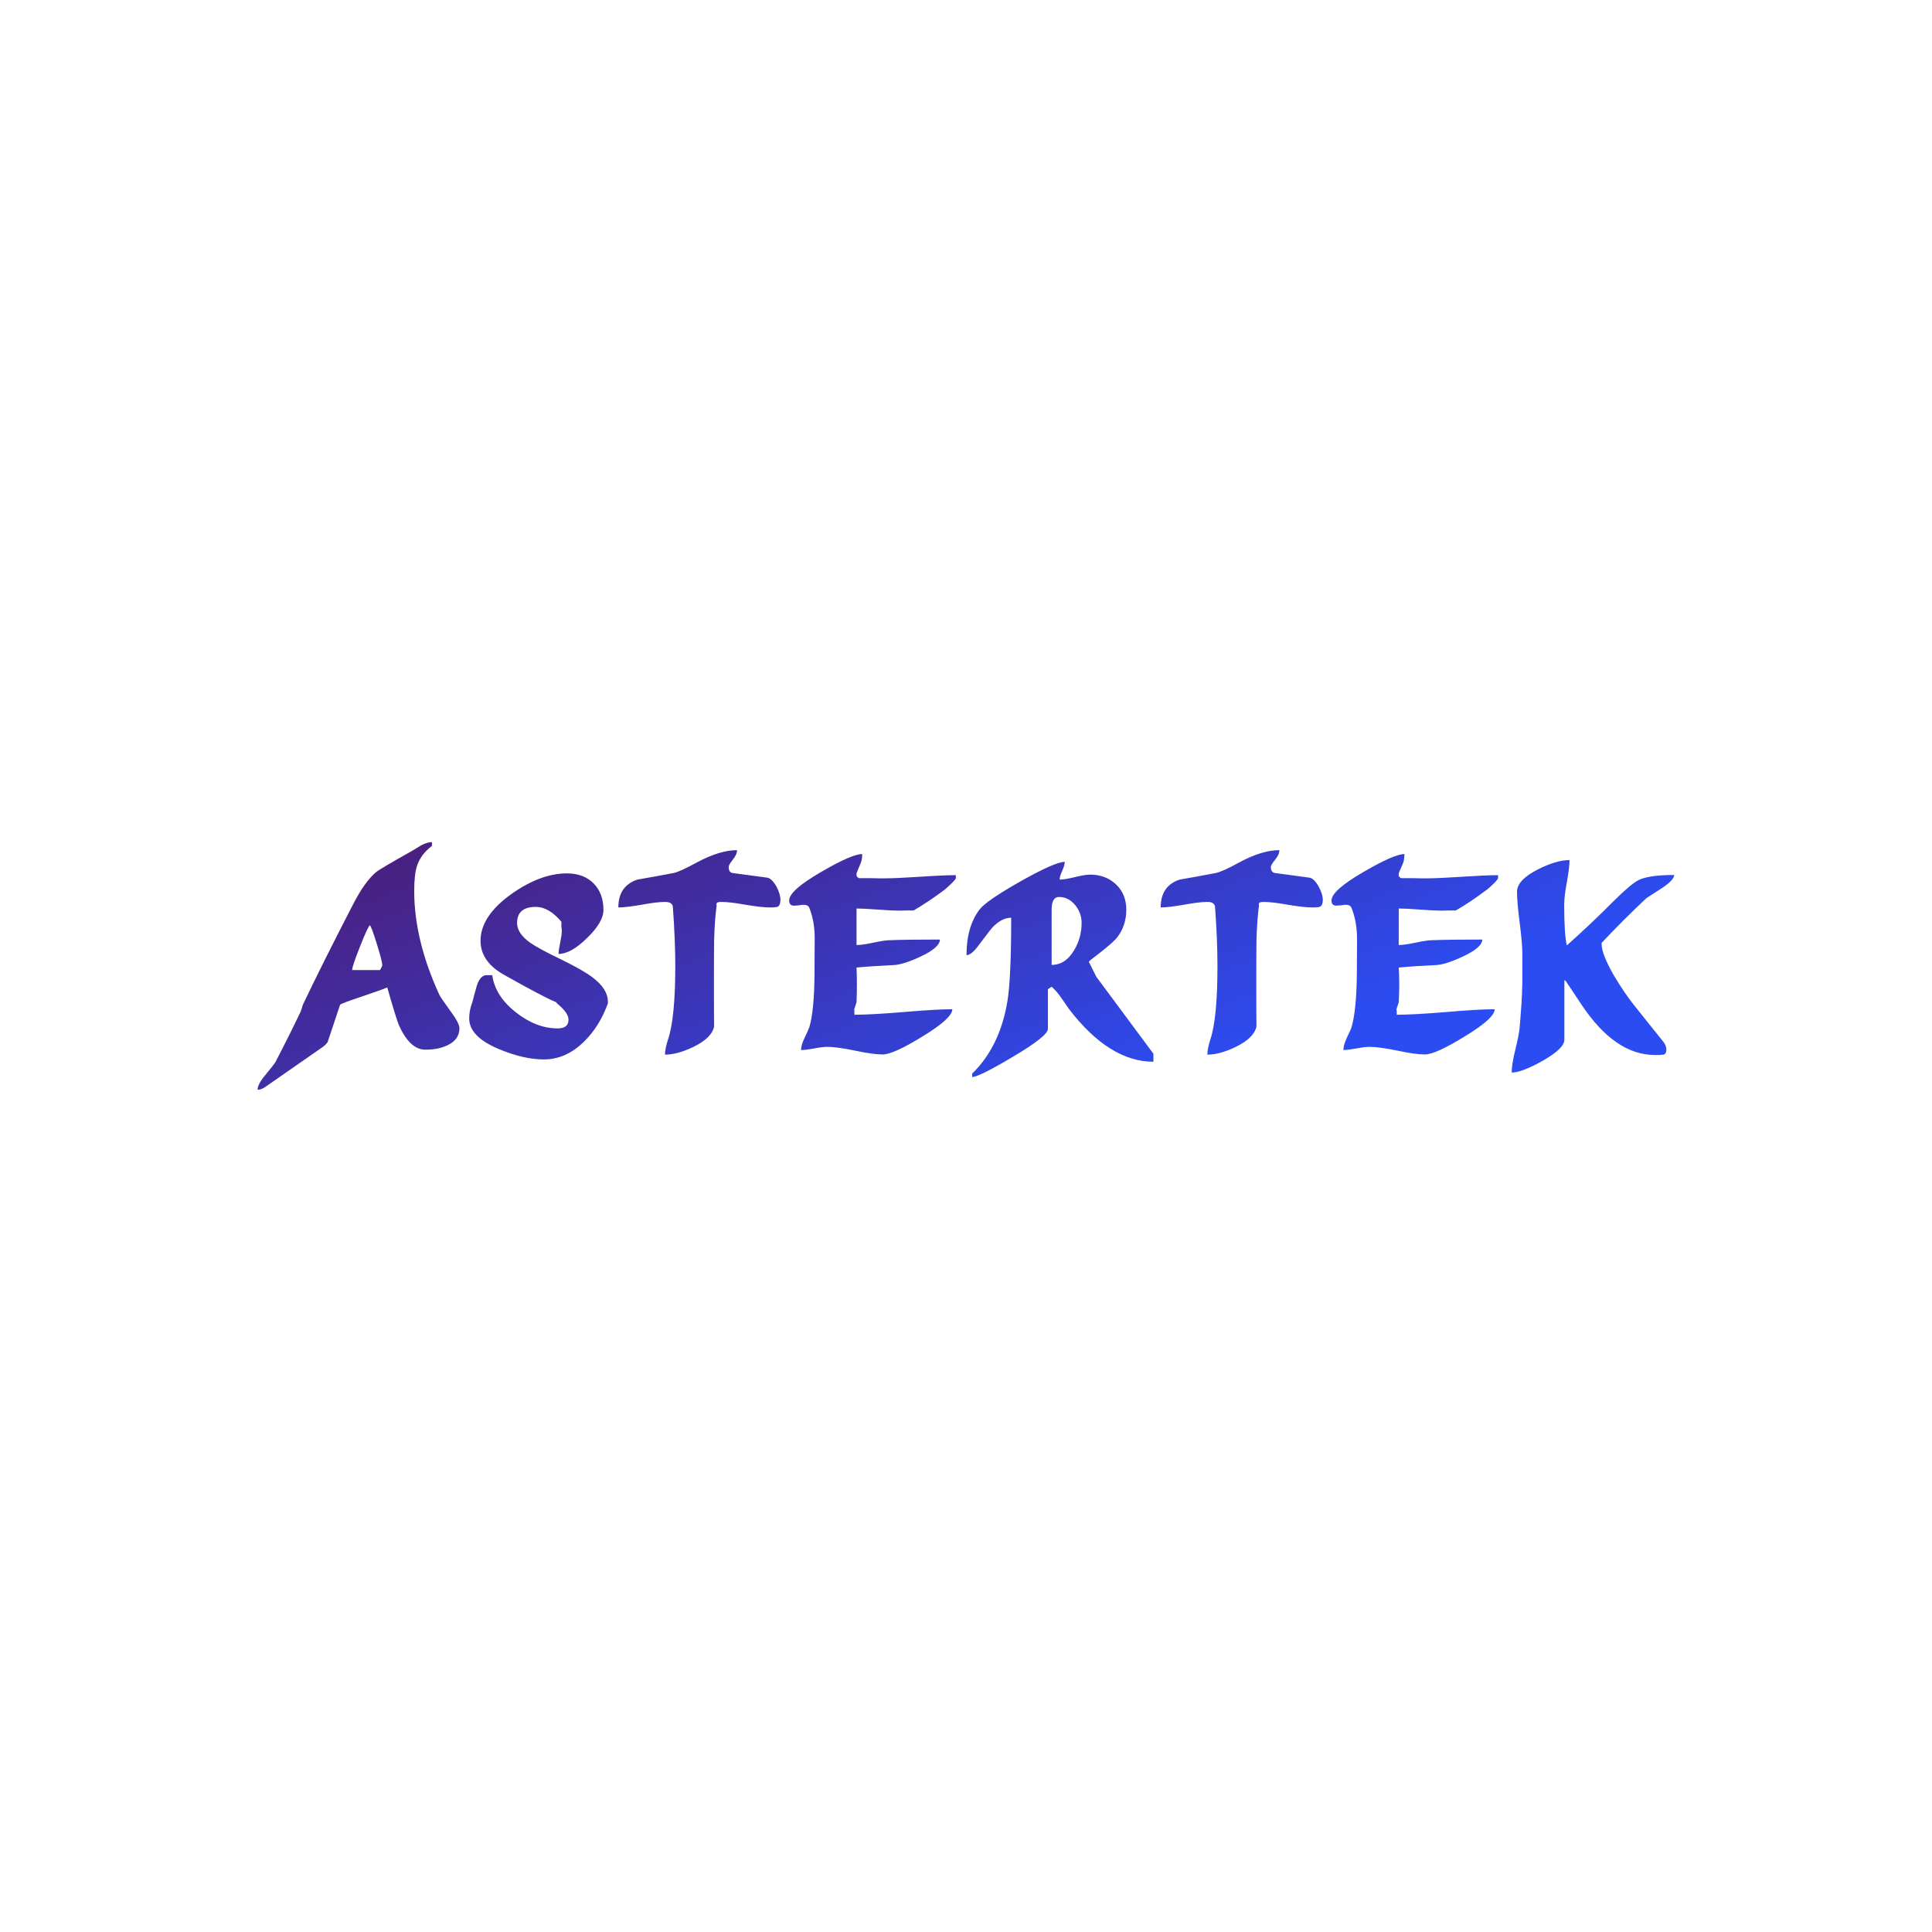 <svg data-v-fde0c5aa="" xmlns="http://www.w3.org/2000/svg" viewBox="0 0 300 300" class="font"><!----><defs data-v-fde0c5aa=""><!----></defs><rect data-v-fde0c5aa="" fill="transparent" x="0" y="0" width="300px" height="300px" class="logo-background-square"></rect><defs data-v-fde0c5aa=""><linearGradient data-v-fde0c5aa="" gradientTransform="rotate(25)" id="981128d5-a970-45d2-af5a-15f9a3619e24" x1="0%" y1="0%" x2="100%" y2="0%"><stop data-v-fde0c5aa="" offset="0%" stop-color="#4E1A70" stop-opacity="1"></stop><stop data-v-fde0c5aa="" offset="100%" stop-color="#2B4CF2" stop-opacity="1"></stop></linearGradient></defs><g data-v-fde0c5aa="" id="87ce50ff-a501-4dae-b417-74d18be326e3" fill="url(#981128d5-a970-45d2-af5a-15f9a3619e24)" transform="matrix(2.754,0,0,2.754,39.725,120.169)"><path d="M2.65 13.02L2.65 13.02Q3.72 10.77 5.45 7.42L5.45 7.42Q6.13 6.08 6.78 5.54L6.78 5.54Q6.99 5.36 8.81 4.34L8.81 4.34Q9.07 4.19 9.34 4.02L9.34 4.02Q9.66 3.85 9.93 3.85L9.93 3.85L9.93 4.06Q9.30 4.54 9.09 5.18L9.09 5.18Q8.93 5.66 8.93 6.61L8.93 6.61Q8.93 9.37 10.35 12.46L10.35 12.46Q10.42 12.61 11.00 13.41L11.00 13.41Q11.48 14.06 11.48 14.34L11.48 14.34Q11.48 14.98 10.81 15.30L10.81 15.30Q10.29 15.55 9.56 15.55L9.56 15.55Q8.68 15.55 8.06 14.15L8.06 14.15Q7.92 13.82 7.41 12.04L7.41 12.04Q7.25 12.12 5.96 12.56L5.96 12.56Q4.76 12.96 4.75 13.02L4.75 13.02L4.05 15.12Q3.96 15.26 3.77 15.40L3.77 15.40L0.55 17.64Q0.31 17.81 0.10 17.81L0.10 17.81Q0.10 17.50 0.52 17.00L0.52 17.00Q1.04 16.37 1.11 16.24L1.11 16.24Q1.86 14.80 2.51 13.44L2.51 13.44Q2.60 13.23 2.65 13.02ZM6.43 8.54L6.43 8.54Q6.33 8.58 5.88 9.72Q5.43 10.85 5.43 11.06L5.43 11.06L6.99 11.06Q7.01 11.06 7.07 10.94Q7.13 10.82 7.13 10.78L7.13 10.78Q7.13 10.58 6.82 9.58Q6.51 8.58 6.43 8.54ZM12.03 13.79L12.03 13.79Q12.03 13.33 12.21 12.87L12.21 12.87Q12.33 12.39 12.47 11.91L12.47 11.91Q12.66 11.35 13.01 11.35L13.01 11.35L13.33 11.35Q13.50 12.54 14.67 13.45L14.67 13.45Q15.81 14.35 17.02 14.35L17.02 14.35Q17.63 14.35 17.63 13.86L17.63 13.86Q17.63 13.47 16.98 12.94L16.98 12.94L16.94 12.88Q16.90 12.85 16.87 12.84L16.87 12.84L16.88 12.85Q16.24 12.59 14.03 11.35L14.03 11.35Q12.67 10.60 12.67 9.41L12.67 9.41Q12.67 8.01 14.43 6.76L14.43 6.76Q16.06 5.61 17.54 5.61L17.54 5.61Q18.48 5.61 19.04 6.17Q19.60 6.73 19.60 7.67L19.60 7.67Q19.60 8.36 18.68 9.25Q17.77 10.15 17.07 10.15L17.07 10.15Q17.07 9.94 17.16 9.51Q17.25 9.09 17.25 8.88L17.25 8.88L17.25 8.76Q17.23 8.68 17.23 8.61L17.23 8.61L17.23 8.34Q16.53 7.50 15.78 7.50L15.78 7.50Q14.73 7.50 14.73 8.41L14.73 8.41Q14.73 8.99 15.47 9.52L15.47 9.52Q15.99 9.88 17.23 10.47L17.23 10.47Q18.42 11.05 18.98 11.47L18.98 11.47Q19.85 12.12 19.85 12.85L19.85 12.85L19.85 12.94Q19.38 14.24 18.51 15.09L18.51 15.09Q17.49 16.10 16.24 16.10L16.24 16.10Q15.09 16.10 13.69 15.51L13.69 15.51Q12.03 14.81 12.03 13.79ZM23.65 10.85L23.65 10.85Q23.65 9.34 23.51 7.45L23.51 7.45L23.51 7.46Q23.44 7.22 23.10 7.22L23.10 7.22L23.04 7.22Q22.61 7.22 21.74 7.38Q20.87 7.53 20.44 7.53L20.44 7.53Q20.44 6.31 21.52 5.96L21.52 5.96Q22.33 5.82 23.55 5.59L23.55 5.59Q23.91 5.52 24.89 4.98L24.89 4.98Q26.17 4.30 27.13 4.30L27.13 4.30Q27.13 4.55 26.89 4.84Q26.66 5.14 26.66 5.24L26.66 5.24Q26.66 5.56 26.89 5.59L26.89 5.59L28.83 5.85Q29.09 5.89 29.36 6.36L29.36 6.36Q29.58 6.79 29.58 7.10L29.58 7.10Q29.58 7.39 29.44 7.48L29.44 7.48Q29.36 7.53 29.02 7.53L29.02 7.53L28.97 7.53Q28.52 7.53 27.62 7.38Q26.73 7.22 26.28 7.22L26.28 7.22L26.21 7.22Q25.97 7.22 25.97 7.35L25.97 7.35Q25.97 7.39 25.98 7.43L25.98 7.43Q25.87 8.26 25.84 9.38L25.84 9.38Q25.83 9.95 25.83 11.80L25.83 11.80Q25.83 13.87 25.84 14.24L25.84 14.24Q25.72 14.88 24.68 15.39L24.68 15.39Q23.77 15.83 23.07 15.83L23.07 15.83Q23.07 15.50 23.24 14.97L23.24 14.97L23.24 14.98Q23.65 13.76 23.65 10.85ZM32.21 15.39L32.21 15.39Q31.96 15.39 31.48 15.48Q31.00 15.57 30.74 15.57L30.74 15.57Q30.74 15.30 30.93 14.91L30.93 14.91Q31.19 14.35 31.21 14.28L31.21 14.28Q31.49 13.33 31.50 11.23L31.50 11.23L31.51 9.38Q31.53 8.36 31.21 7.56L31.21 7.56Q31.14 7.38 30.88 7.38L30.88 7.38Q30.80 7.38 30.62 7.41Q30.44 7.43 30.35 7.43L30.35 7.43Q30.07 7.43 30.07 7.14L30.07 7.14Q30.07 6.57 31.89 5.52L31.89 5.52Q33.61 4.52 34.19 4.52L34.19 4.52Q34.19 4.84 34.10 5.04L34.10 5.04L33.87 5.60L33.87 5.74Q33.91 5.84 34.01 5.88L34.01 5.88L34.71 5.88Q34.73 5.88 35.18 5.89L35.18 5.89Q35.29 5.89 35.41 5.89L35.41 5.89Q36.08 5.89 37.44 5.80Q38.79 5.71 39.47 5.71L39.47 5.71L39.47 5.88Q39.47 5.94 39.18 6.22Q38.89 6.50 38.77 6.58L38.77 6.58Q37.88 7.24 37.09 7.70L37.09 7.70L36.67 7.70Q36.53 7.70 36.39 7.71L36.39 7.71L36.25 7.71Q35.85 7.71 35.06 7.65Q34.26 7.59 33.87 7.59L33.87 7.59L33.87 9.65Q34.19 9.65 34.80 9.52Q35.41 9.39 35.69 9.38L35.69 9.38Q36.64 9.34 38.57 9.34L38.57 9.34Q38.57 9.79 37.48 10.30L37.48 10.30Q36.53 10.75 35.97 10.78L35.97 10.78Q34.68 10.84 33.87 10.92L33.87 10.92Q33.89 11.38 33.89 11.87L33.89 11.87Q33.89 12.35 33.87 12.88L33.87 12.88L33.73 13.30Q33.75 13.22 33.75 13.58L33.75 13.58Q34.68 13.58 36.51 13.43Q38.35 13.27 39.27 13.27L39.27 13.27Q39.27 13.78 37.58 14.81L37.58 14.81Q35.94 15.82 35.34 15.82L35.34 15.82Q34.80 15.82 33.77 15.60Q32.75 15.39 32.21 15.39ZM40.39 17.09L40.39 16.90Q41.96 15.37 42.38 12.80L42.38 12.80Q42.59 11.51 42.59 8.11L42.59 8.11Q42.06 8.11 41.54 8.65L41.54 8.65Q41.41 8.79 40.75 9.67L40.75 9.67Q40.35 10.22 40.07 10.22L40.07 10.22Q40.07 8.61 40.81 7.64L40.81 7.64Q41.19 7.15 43.13 6.05Q45.07 4.96 45.61 4.96L45.61 4.96Q45.61 5.14 45.47 5.46Q45.32 5.78 45.32 5.96L45.32 5.96Q45.61 5.96 46.18 5.82Q46.75 5.68 47.04 5.68L47.04 5.68Q47.92 5.68 48.50 6.23Q49.08 6.78 49.08 7.66L49.08 7.66Q49.08 8.61 48.50 9.30L48.50 9.30Q48.20 9.63 47.11 10.46L47.11 10.46Q47.00 10.54 46.97 10.60L46.97 10.60L47.39 11.44L50.61 15.78L50.61 16.23Q48.13 16.23 45.85 13.26L45.85 13.26Q45.74 13.09 45.43 12.65Q45.12 12.21 44.87 12.00L44.87 12.00L44.66 12.14L44.66 14.38Q44.66 14.78 42.67 15.96L42.67 15.96Q40.77 17.09 40.39 17.09L40.39 17.09ZM45.28 6.94L45.28 6.94Q44.87 6.94 44.87 7.66L44.87 7.66L44.87 10.77Q45.65 10.77 46.14 9.94L46.14 9.94Q46.56 9.24 46.56 8.40L46.56 8.40Q46.56 7.84 46.19 7.39Q45.82 6.94 45.28 6.94ZM54.22 10.85L54.22 10.85Q54.22 9.34 54.08 7.45L54.08 7.45L54.08 7.46Q54.01 7.22 53.68 7.22L53.68 7.22L53.62 7.22Q53.19 7.22 52.32 7.38Q51.45 7.53 51.02 7.53L51.02 7.53Q51.02 6.31 52.09 5.96L52.09 5.96Q52.91 5.82 54.12 5.59L54.12 5.59Q54.49 5.52 55.47 4.98L55.47 4.98Q56.74 4.30 57.71 4.30L57.71 4.30Q57.71 4.55 57.47 4.84Q57.23 5.14 57.23 5.24L57.23 5.24Q57.23 5.56 57.47 5.59L57.47 5.59L59.40 5.85Q59.67 5.89 59.93 6.36L59.93 6.36Q60.16 6.79 60.16 7.10L60.16 7.10Q60.16 7.39 60.02 7.48L60.02 7.48Q59.93 7.53 59.60 7.53L59.60 7.53L59.54 7.53Q59.09 7.53 58.20 7.38Q57.30 7.22 56.85 7.22L56.85 7.22L56.78 7.22Q56.55 7.22 56.55 7.35L56.55 7.35Q56.55 7.39 56.56 7.43L56.56 7.43Q56.45 8.26 56.42 9.38L56.42 9.38Q56.41 9.95 56.41 11.80L56.41 11.80Q56.41 13.87 56.42 14.24L56.42 14.24Q56.29 14.88 55.26 15.39L55.26 15.39Q54.35 15.83 53.65 15.83L53.65 15.83Q53.65 15.50 53.82 14.97L53.82 14.97L53.82 14.98Q54.22 13.76 54.22 10.85ZM62.79 15.39L62.79 15.39Q62.54 15.39 62.06 15.48Q61.57 15.57 61.32 15.57L61.32 15.57Q61.32 15.30 61.50 14.91L61.50 14.91Q61.77 14.35 61.78 14.28L61.78 14.28Q62.06 13.33 62.08 11.23L62.08 11.23L62.09 9.38Q62.10 8.36 61.78 7.56L61.78 7.56Q61.71 7.38 61.46 7.38L61.46 7.38Q61.38 7.38 61.19 7.41Q61.01 7.43 60.93 7.43L60.93 7.43Q60.65 7.43 60.65 7.14L60.65 7.14Q60.65 6.57 62.47 5.52L62.47 5.52Q64.19 4.52 64.76 4.52L64.76 4.52Q64.76 4.84 64.68 5.04L64.68 5.04L64.44 5.60L64.44 5.74Q64.48 5.84 64.58 5.88L64.58 5.88L65.28 5.88Q65.31 5.88 65.76 5.89L65.76 5.89Q65.87 5.89 65.98 5.89L65.98 5.89Q66.65 5.89 68.01 5.80Q69.37 5.71 70.04 5.71L70.04 5.71L70.04 5.88Q70.04 5.94 69.76 6.22Q69.47 6.50 69.34 6.58L69.34 6.58Q68.46 7.24 67.66 7.70L67.66 7.70L67.24 7.70Q67.10 7.70 66.96 7.71L66.96 7.71L66.82 7.71Q66.43 7.71 65.63 7.65Q64.83 7.59 64.44 7.59L64.44 7.59L64.44 9.65Q64.76 9.65 65.37 9.52Q65.98 9.39 66.26 9.38L66.26 9.38Q67.21 9.34 69.15 9.34L69.15 9.34Q69.15 9.79 68.05 10.30L68.05 10.30Q67.10 10.75 66.54 10.78L66.54 10.78Q65.25 10.84 64.44 10.92L64.44 10.92Q64.47 11.38 64.47 11.87L64.47 11.87Q64.47 12.35 64.44 12.88L64.44 12.88L64.30 13.30Q64.33 13.22 64.33 13.58L64.33 13.58Q65.25 13.58 67.09 13.43Q68.92 13.27 69.85 13.27L69.85 13.27Q69.85 13.78 68.15 14.81L68.15 14.81Q66.51 15.82 65.91 15.82L65.91 15.82Q65.38 15.82 64.35 15.60Q63.32 15.39 62.79 15.39ZM71.41 11.23L71.41 10.15Q71.41 9.56 71.26 8.39Q71.11 7.22 71.11 6.64L71.11 6.64Q71.11 5.99 72.28 5.39L72.28 5.39Q73.33 4.86 74.07 4.86L74.07 4.86Q74.07 5.28 73.92 6.10Q73.77 6.93 73.77 7.35L73.77 7.35Q73.77 9.07 73.92 9.67L73.92 9.67Q75.28 8.46 76.58 7.15L76.58 7.15Q77.55 6.19 77.98 5.98L77.98 5.98Q78.57 5.70 79.97 5.70L79.97 5.70Q79.97 5.98 79.28 6.44L79.28 6.44Q79.06 6.58 78.40 7.01L78.40 7.01Q77.04 8.29 75.88 9.53L75.88 9.53L75.88 9.60Q75.88 10.16 76.58 11.38L76.58 11.38Q77.14 12.32 77.70 13.03L77.70 13.03L79.38 15.13Q79.53 15.33 79.53 15.55L79.53 15.55Q79.53 15.78 79.38 15.83L79.38 15.83L79.31 15.83Q79.23 15.85 79.14 15.85L79.14 15.85L78.89 15.85Q76.64 15.85 74.76 13.03L74.76 13.03L73.92 11.77Q73.88 11.68 73.78 11.63L73.78 11.63L73.78 14.99Q73.78 15.48 72.55 16.18L72.55 16.18Q71.37 16.84 70.81 16.84L70.81 16.84Q70.81 16.37 71.01 15.57L71.01 15.57Q71.23 14.67 71.26 14.29L71.26 14.29Q71.40 12.61 71.40 12.05L71.40 12.05Q71.40 12.05 71.41 11.77L71.41 11.77Q71.41 11.51 71.41 11.23L71.41 11.23Z"></path></g><!----><!----></svg>
